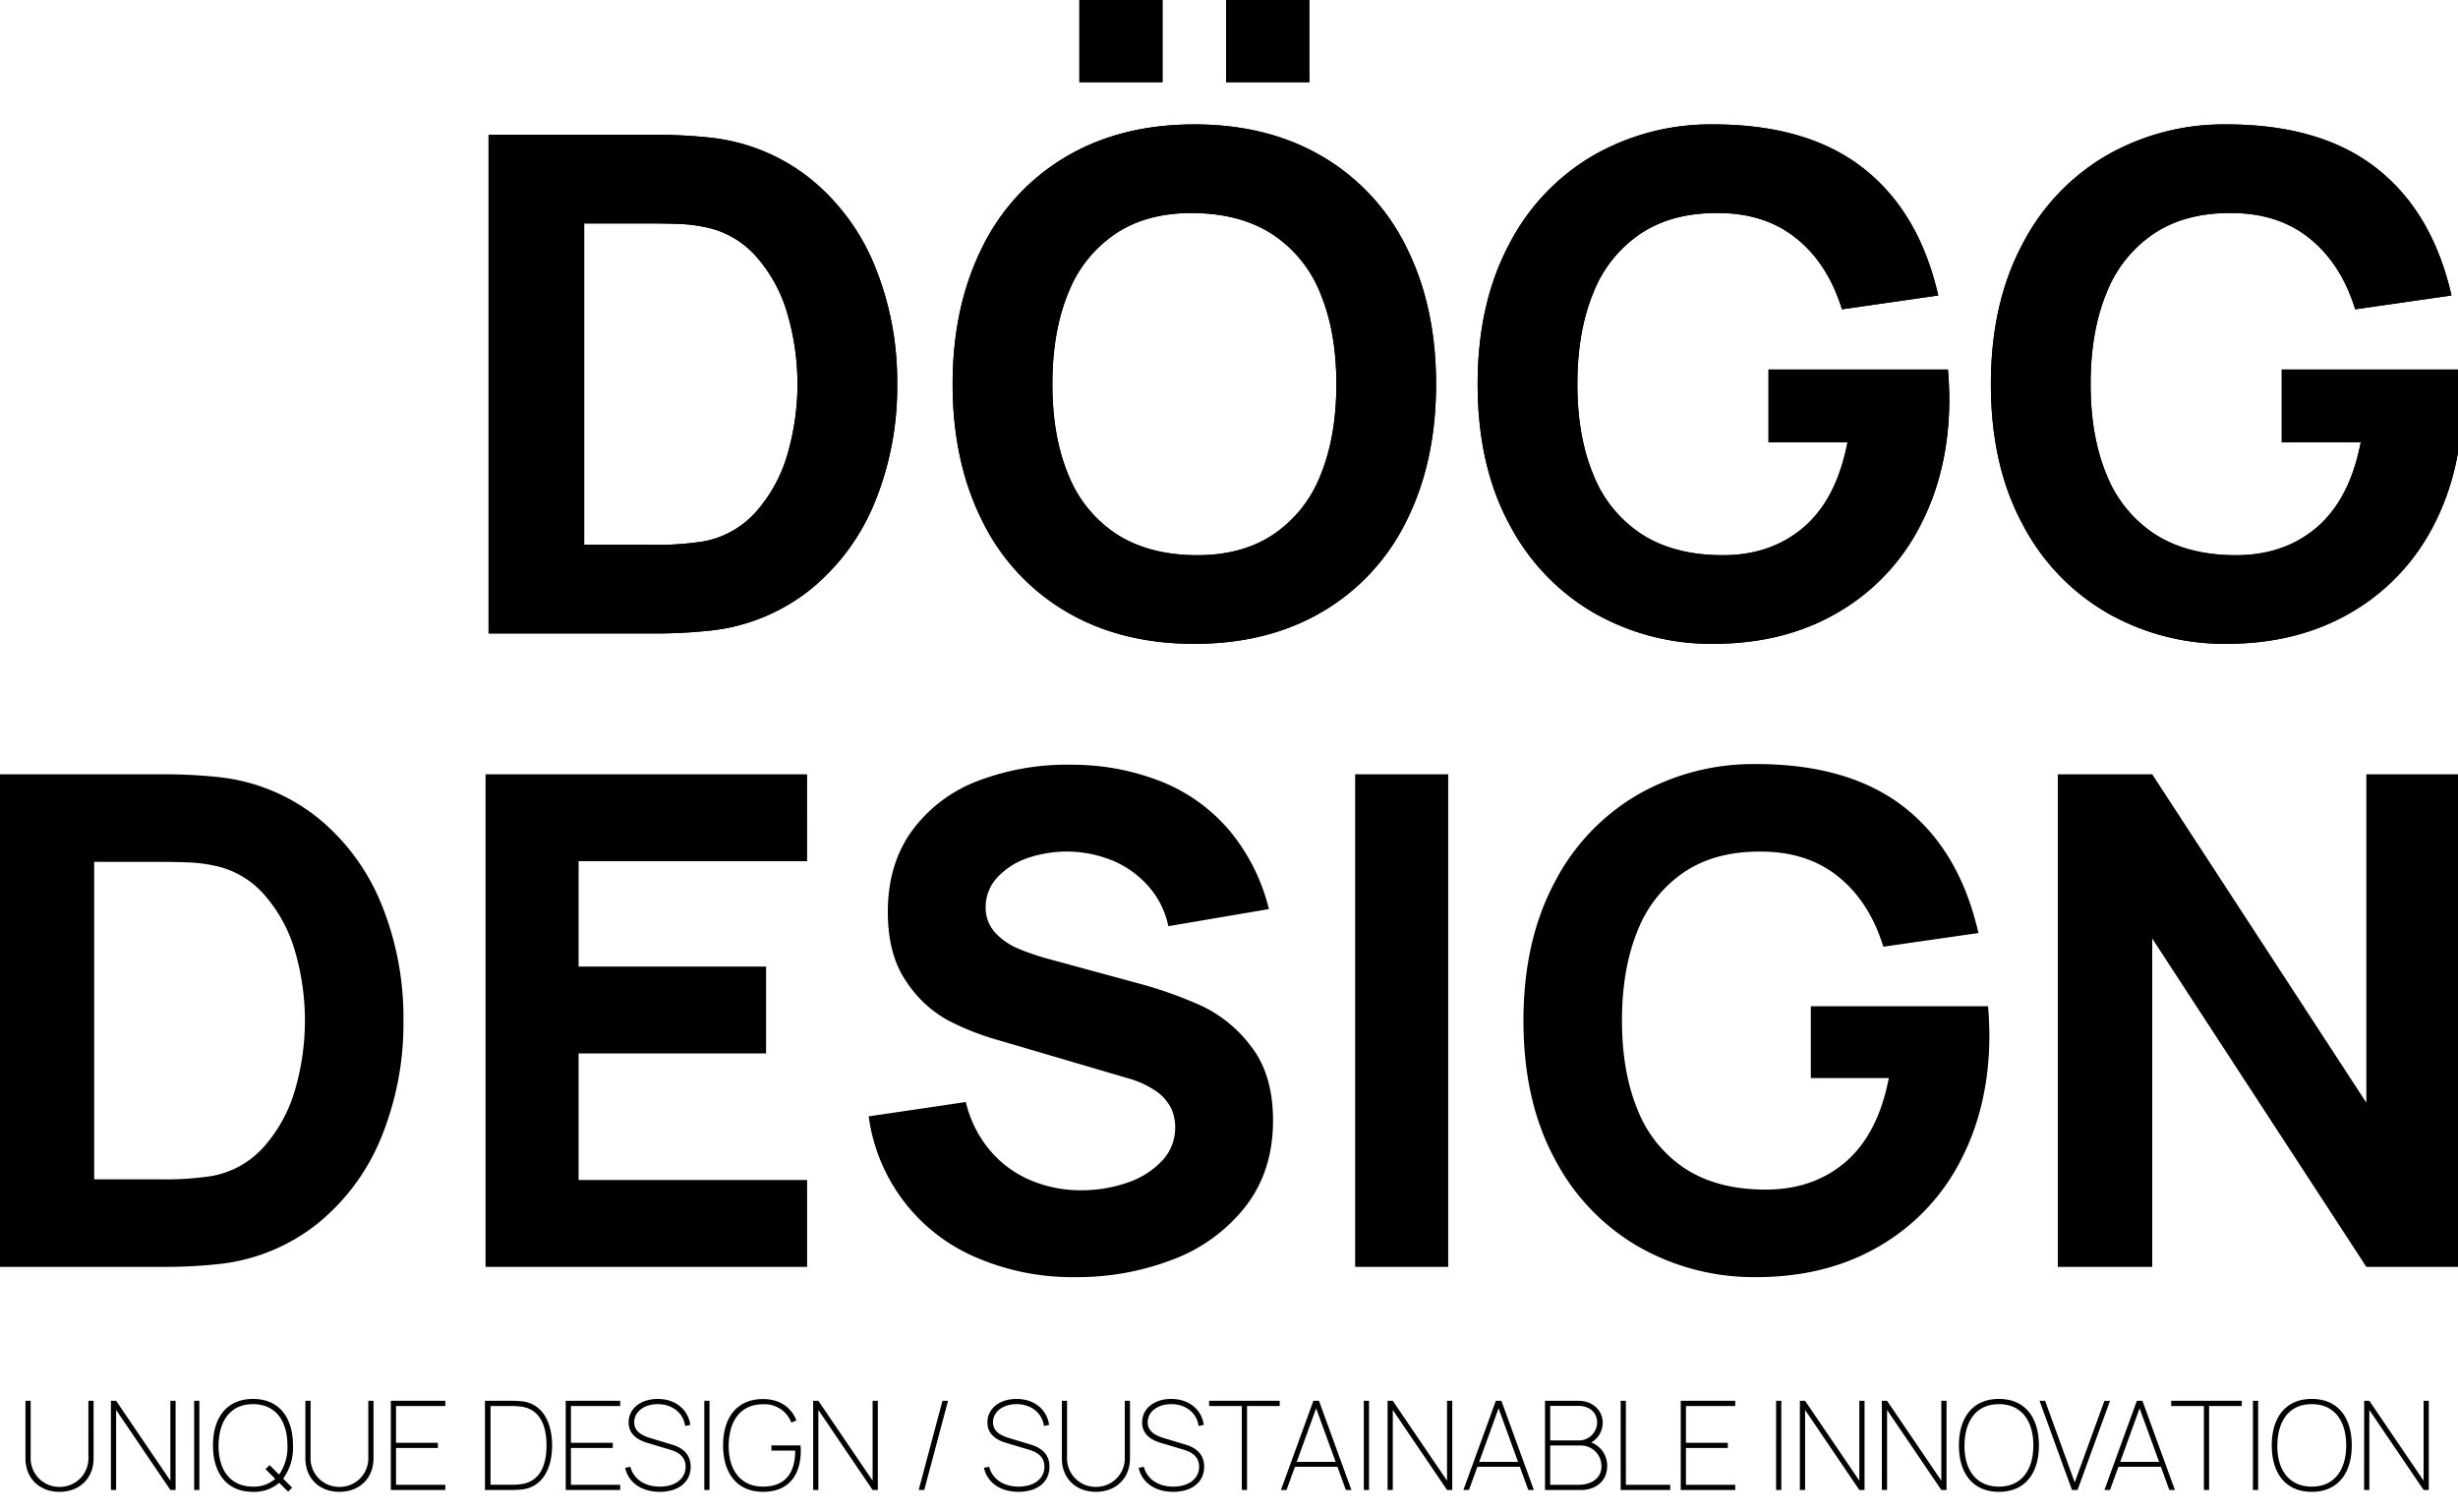 <svg xmlns="http://www.w3.org/2000/svg" xmlns:xlink="http://www.w3.org/1999/xlink" width="582" height="358" viewBox="0 0 582 358">
  <defs>
    <clipPath id="clip-splash_mobil">
      <rect width="582" height="358"/>
    </clipPath>
  </defs>
  <g id="splash_mobil" clip-path="url(#clip-splash_mobil)">
    <path id="Path_197" data-name="Path 197" d="M749.68,56.92h38.212a121.882,121.882,0,0,1,14.1.656,45.716,45.716,0,0,1,23.9,9.758,51.561,51.561,0,0,1,15.293,20.787,72.052,72.052,0,0,1,5.248,27.839,72.051,72.051,0,0,1-5.248,27.839A51.561,51.561,0,0,1,825.9,164.586a45.716,45.716,0,0,1-23.9,9.758,121.879,121.879,0,0,1-14.1.656H749.68Zm38.212,97.088a71.715,71.715,0,0,0,12.792-.82,21.912,21.912,0,0,0,12.341-7.011,35.282,35.282,0,0,0,7.38-13.448,59.372,59.372,0,0,0-.082-33.825,34.977,34.977,0,0,0-7.462-13.366,21.694,21.694,0,0,0-12.177-6.806,34.97,34.97,0,0,0-5.9-.7q-3.2-.123-6.888-.123h-15.58v76.1ZM924.34,24.776h19.68v19.68H924.34Zm-34.768,0h19.68v19.68h-19.68ZM916.8,177.46q-17.466,0-30.422-7.667a50.736,50.736,0,0,1-19.885-21.607q-6.929-13.94-6.929-32.226t6.929-32.226a50.735,50.735,0,0,1,19.885-21.607Q899.33,54.46,916.8,54.46t30.422,7.667A50.736,50.736,0,0,1,967.1,83.734q6.929,13.94,6.929,32.226T967.1,148.186a50.737,50.737,0,0,1-19.885,21.607Q934.262,177.46,916.8,177.46Zm0-20.992q10.988.164,18.532-4.8a30.086,30.086,0,0,0,11.316-14.1q3.772-9.143,3.772-21.607,0-12.382-3.772-21.443a29.978,29.978,0,0,0-11.275-13.981q-7.5-4.92-18.573-5.084-10.988-.164-18.532,4.8a30.086,30.086,0,0,0-11.316,14.1q-3.772,9.143-3.772,21.607,0,12.382,3.772,21.443a29.978,29.978,0,0,0,11.275,13.981Q905.726,156.3,916.8,156.468Zm122.836,20.992a55.9,55.9,0,0,1-27.962-7.175,51.976,51.976,0,0,1-20.254-21.074q-7.544-13.9-7.544-33.251,0-19.024,7.38-32.964a51.688,51.688,0,0,1,20.09-21.238,55.791,55.791,0,0,1,28.29-7.3q22.3,0,35.547,10.373t17.753,30.135l-22.8,3.28q-3.28-10.66-10.66-16.687t-18.368-6.109q-10.988-.164-18.532,4.8a30.086,30.086,0,0,0-11.316,14.1q-3.772,9.143-3.772,21.607,0,12.382,3.772,21.443a29.978,29.978,0,0,0,11.275,13.981q7.5,4.92,18.573,5.084,11.808.246,19.762-6.437t10.578-20.3h-18.7v-17.22h42.476q.164,1.64.246,3.731t.082,3.157q0,16.892-6.888,30.094a50.169,50.169,0,0,1-19.557,20.582q-12.665,7.388-29.475,7.388Zm121.524,0a55.9,55.9,0,0,1-27.962-7.175,51.977,51.977,0,0,1-20.254-21.074q-7.544-13.9-7.544-33.251,0-19.024,7.38-32.964a51.689,51.689,0,0,1,20.09-21.238,55.791,55.791,0,0,1,28.29-7.3q22.3,0,35.547,10.373t17.753,30.135l-22.8,3.28q-3.28-10.66-10.66-16.687t-18.368-6.109q-10.988-.164-18.532,4.8a30.086,30.086,0,0,0-11.316,14.1q-3.772,9.143-3.772,21.607,0,12.382,3.772,21.443a29.977,29.977,0,0,0,11.275,13.981q7.5,4.92,18.573,5.084,11.808.246,19.762-6.437t10.578-20.3h-18.7v-17.22h42.476q.164,1.64.246,3.731t.082,3.157q0,16.892-6.888,30.094a50.171,50.171,0,0,1-19.557,20.582q-12.665,7.388-29.475,7.388Z" transform="translate(-634 -25)"/>
    <path id="Path_198" data-name="Path 198" d="M749.68,56.92h38.212a121.882,121.882,0,0,1,14.1.656,45.716,45.716,0,0,1,23.9,9.758,51.561,51.561,0,0,1,15.293,20.787,72.052,72.052,0,0,1,5.248,27.839,72.051,72.051,0,0,1-5.248,27.839A51.561,51.561,0,0,1,825.9,164.586a45.716,45.716,0,0,1-23.9,9.758,121.879,121.879,0,0,1-14.1.656H749.68Zm38.212,97.088a71.715,71.715,0,0,0,12.792-.82,21.912,21.912,0,0,0,12.341-7.011,35.282,35.282,0,0,0,7.38-13.448,59.372,59.372,0,0,0-.082-33.825,34.977,34.977,0,0,0-7.462-13.366,21.694,21.694,0,0,0-12.177-6.806,34.97,34.97,0,0,0-5.9-.7q-3.2-.123-6.888-.123h-15.58v76.1ZM924.34,24.776h19.68v19.68H924.34Zm-34.768,0h19.68v19.68h-19.68ZM916.8,177.46q-17.466,0-30.422-7.667a50.736,50.736,0,0,1-19.885-21.607q-6.929-13.94-6.929-32.226t6.929-32.226a50.735,50.735,0,0,1,19.885-21.607Q899.33,54.46,916.8,54.46t30.422,7.667A50.736,50.736,0,0,1,967.1,83.734q6.929,13.94,6.929,32.226T967.1,148.186a50.737,50.737,0,0,1-19.885,21.607Q934.262,177.46,916.8,177.46Zm0-20.992q10.988.164,18.532-4.8a30.086,30.086,0,0,0,11.316-14.1q3.772-9.143,3.772-21.607,0-12.382-3.772-21.443a29.978,29.978,0,0,0-11.275-13.981q-7.5-4.92-18.573-5.084-10.988-.164-18.532,4.8a30.086,30.086,0,0,0-11.316,14.1q-3.772,9.143-3.772,21.607,0,12.382,3.772,21.443a29.978,29.978,0,0,0,11.275,13.981Q905.726,156.3,916.8,156.468Zm122.836,20.992a55.9,55.9,0,0,1-27.962-7.175,51.976,51.976,0,0,1-20.254-21.074q-7.544-13.9-7.544-33.251,0-19.024,7.38-32.964a51.688,51.688,0,0,1,20.09-21.238,55.791,55.791,0,0,1,28.29-7.3q22.3,0,35.547,10.373t17.753,30.135l-22.8,3.28q-3.28-10.66-10.66-16.687t-18.368-6.109q-10.988-.164-18.532,4.8a30.086,30.086,0,0,0-11.316,14.1q-3.772,9.143-3.772,21.607,0,12.382,3.772,21.443a29.978,29.978,0,0,0,11.275,13.981q7.5,4.92,18.573,5.084,11.808.246,19.762-6.437t10.578-20.3h-18.7v-17.22h42.476q.164,1.64.246,3.731t.082,3.157q0,16.892-6.888,30.094a50.169,50.169,0,0,1-19.557,20.582q-12.665,7.388-29.475,7.388Zm121.524,0a55.9,55.9,0,0,1-27.962-7.175,51.977,51.977,0,0,1-20.254-21.074q-7.544-13.9-7.544-33.251,0-19.024,7.38-32.964a51.689,51.689,0,0,1,20.09-21.238,55.791,55.791,0,0,1,28.29-7.3q22.3,0,35.547,10.373t17.753,30.135l-22.8,3.28q-3.28-10.66-10.66-16.687t-18.368-6.109q-10.988-.164-18.532,4.8a30.086,30.086,0,0,0-11.316,14.1q-3.772,9.143-3.772,21.607,0,12.382,3.772,21.443a29.977,29.977,0,0,0,11.275,13.981q7.5,4.92,18.573,5.084,11.808.246,19.762-6.437t10.578-20.3h-18.7v-17.22h42.476q.164,1.64.246,3.731t.082,3.157q0,16.892-6.888,30.094a50.171,50.171,0,0,1-19.557,20.582q-12.665,7.388-29.475,7.388Z" transform="translate(-634 -25)"/>
    <path id="Path_196" data-name="Path 196" d="M108.946,56.36h37.746a120.4,120.4,0,0,1,13.932.648,45.158,45.158,0,0,1,23.611,9.639,50.932,50.932,0,0,1,15.106,20.534,71.171,71.171,0,0,1,5.184,27.5,71.171,71.171,0,0,1-5.184,27.5,50.932,50.932,0,0,1-15.106,20.533,45.158,45.158,0,0,1-23.611,9.639,120.4,120.4,0,0,1-13.932.648H108.946Zm37.746,95.9a70.84,70.84,0,0,0,12.636-.81,21.645,21.645,0,0,0,12.191-6.925,34.852,34.852,0,0,0,7.29-13.284,58.647,58.647,0,0,0-.081-33.413,34.551,34.551,0,0,0-7.371-13.2,21.429,21.429,0,0,0-12.028-6.723,34.544,34.544,0,0,0-5.832-.688q-3.159-.122-6.8-.121H131.3v75.168Zm77.274-95.9h76.14V76.934H246v24.948h44.388v20.574H246v29.97h54.108V173h-76.14ZM363.61,175.43a57.4,57.4,0,0,1-23.368-4.617,42.364,42.364,0,0,1-25.555-33.453l23-3.4a27.622,27.622,0,0,0,5.589,11.3,25.594,25.594,0,0,0,9.6,7.168,30.428,30.428,0,0,0,12.19,2.43,32.874,32.874,0,0,0,10.692-1.742,20.031,20.031,0,0,0,8.3-5.143,11.319,11.319,0,0,0,3.2-8.019,10.515,10.515,0,0,0-1.013-4.617,10.881,10.881,0,0,0-3.483-3.928,22.238,22.238,0,0,0-6.845-3.118l-30.294-8.91a62.278,62.278,0,0,1-12.19-4.779,27.927,27.927,0,0,1-9.882-9.234q-4.334-6.318-4.333-16.443,0-11.34,5.751-19.238A34.385,34.385,0,0,1,340.606,57.9,59.108,59.108,0,0,1,362.8,54.092a57.363,57.363,0,0,1,21.546,4.131,41.171,41.171,0,0,1,15.876,11.583,46.508,46.508,0,0,1,9.234,18.468l-23.814,4.05a20.654,20.654,0,0,0-4.7-9.436,23.242,23.242,0,0,0-8.262-5.994,28.635,28.635,0,0,0-20.047-.81,17.348,17.348,0,0,0-7.452,4.657,10.184,10.184,0,0,0-2.794,7.047,8.632,8.632,0,0,0,2.187,5.994,15.431,15.431,0,0,0,5.508,3.848,59.211,59.211,0,0,0,7.857,2.632l20.25,5.508a98.182,98.182,0,0,1,15.351,5.43,31.513,31.513,0,0,1,11.785,9.72q5.1,6.642,5.1,17.415,0,11.988-6.521,20.372a39.437,39.437,0,0,1-17.2,12.551,62.958,62.958,0,0,1-23.09,4.172ZM429.868,56.36H451.9V173H429.868ZM524.8,175.43a55.217,55.217,0,0,1-27.621-7.087,51.342,51.342,0,0,1-20.007-20.817Q469.72,133.8,469.72,114.68q0-18.792,7.29-32.562a51.058,51.058,0,0,1,19.845-20.979A55.111,55.111,0,0,1,524.8,53.93q22.032,0,35.113,10.246T577.45,93.944l-22.518,3.24q-3.24-10.53-10.53-16.483t-18.144-6.035Q515.4,74.5,507.952,79.4a29.719,29.719,0,0,0-11.178,13.932q-3.726,9.032-3.726,21.343,0,12.231,3.726,21.182a29.612,29.612,0,0,0,11.137,13.811q7.411,4.86,18.346,5.022,11.664.243,19.521-6.359t10.449-20.048H537.76v-17.01h41.958q.162,1.62.243,3.686t.081,3.118q0,16.686-6.8,29.727a49.558,49.558,0,0,1-19.319,20.331Q541.405,175.43,524.8,175.43ZM596.242,56.36H618.6l50.7,77.76V56.36h22.36V173H669.3L618.6,95.24V173H596.242Z" transform="translate(-109 127)"/>
    <path id="UNIQUE_DESIGN_SUSTAINABLE_INNOVATION" data-name="UNIQUE DESIGN / SUSTAINABLE INNOVATION" d="M10.514-3.731c4.692,0,8.064-3.167,8.064-7.918V-25.285H17.347v13.226A6.765,6.765,0,0,1,10.514-4.9a6.765,6.765,0,0,1-6.833-7.155V-25.285H2.45v13.636C2.45-6.869,5.822-3.731,10.514-3.731Zm12.17-.44h1.232V-23.115L36.76-4.171h1.232V-25.285H36.76V-6.37L23.916-25.285H22.684Zm19.706,0h1.232V-25.285H42.391Zm23.4-10.557c0-6.452-3.167-11-9.472-11s-9.472,4.545-9.472,11,3.167,11,9.472,11a9.006,9.006,0,0,0,6.2-2.141L64.649-3.76l.938-.968L63.461-6.854A12.451,12.451,0,0,0,65.792-14.728ZM56.32-4.963c-5.425,0-8.211-4.047-8.152-9.765s2.727-9.765,8.152-9.765,8.152,4.047,8.152,9.765a11.355,11.355,0,0,1-1.965,6.921L60.25-10.065l-.968.968,2.3,2.3A7.624,7.624,0,0,1,56.32-4.963ZM76.789-3.731c4.692,0,8.064-3.167,8.064-7.918V-25.285H83.622v13.226A6.765,6.765,0,0,1,76.789-4.9a6.765,6.765,0,0,1-6.833-7.155V-25.285H68.725v13.636C68.725-6.869,72.1-3.731,76.789-3.731Zm12.17-.44h12.9V-5.4H90.191v-8.71H100.1v-1.232H90.191v-8.71h11.671v-1.232h-12.9Zm22.287,0h6.188a21.838,21.838,0,0,0,2.815-.147c4.663-.674,6.891-4.985,6.891-10.41,0-5.4-2.229-9.736-6.891-10.41a21.838,21.838,0,0,0-2.815-.147h-6.188Zm1.32-1.232V-24.053h4.868a17.127,17.127,0,0,1,2.61.176c4.164.7,5.777,4.34,5.777,9.149s-1.613,8.446-5.777,9.149a16.593,16.593,0,0,1-2.61.176Zm17.8,1.232h12.9V-5.4H131.6v-8.71h9.912v-1.232H131.6v-8.71h11.671v-1.232h-12.9Zm22.258.44c4.457,0,7.331-2.317,7.331-5.953,0-3.871-3.284-4.9-4.78-5.337l-4.369-1.32c-1.789-.528-4.223-1.349-4.223-3.871,0-2.4,2.258-4.281,5.572-4.281,3.46,0,6.07,2.082,6.481,5.161l1.232-.235c-.528-3.724-3.578-6.158-7.713-6.158-4.076,0-6.891,2.317-6.891,5.542,0,2.229,1.32,3.93,4.369,4.839l5.279,1.584c1.378.411,3.842,1.232,3.842,4.076s-2.434,4.721-6.129,4.721c-3.548,0-6.188-1.789-6.95-4.692l-1.232.235C145.2-5.931,148.343-3.731,152.624-3.731Zm10.557-.44h1.232V-25.285h-1.232Zm13.929.44c6.246,0,8.915-4.223,8.915-9.736a11.457,11.457,0,0,0-.059-1.261h-6.891V-13.5h5.63c0,5.073-2.17,8.534-7.6,8.534s-8.211-4.047-8.152-9.765,2.727-9.736,8.152-9.736a6.761,6.761,0,0,1,6.686,4.34l1.2-.5c-1.144-2.991-3.871-5.073-7.888-5.073-6.3,0-9.472,4.516-9.472,10.968S170.806-3.731,177.111-3.731Zm11.847-.44h1.232V-23.115L203.034-4.171h1.232V-25.285h-1.232V-6.37L190.19-25.285h-1.232Zm30.615-21.114-5.63,21.114h1.32l5.63-21.114ZM237.579-3.731c4.457,0,7.331-2.317,7.331-5.953,0-3.871-3.284-4.9-4.78-5.337l-4.369-1.32c-1.789-.528-4.223-1.349-4.223-3.871,0-2.4,2.258-4.281,5.572-4.281,3.46,0,6.07,2.082,6.481,5.161l1.232-.235c-.528-3.724-3.578-6.158-7.713-6.158-4.076,0-6.891,2.317-6.891,5.542,0,2.229,1.32,3.93,4.369,4.839l5.279,1.584c1.378.411,3.842,1.232,3.842,4.076s-2.434,4.721-6.129,4.721c-3.548,0-6.188-1.789-6.95-4.692L229.4-9.42C230.16-5.931,233.3-3.731,237.579-3.731Zm18.328,0c4.692,0,8.064-3.167,8.064-7.918V-25.285H262.74v13.226A6.765,6.765,0,0,1,255.907-4.9a6.765,6.765,0,0,1-6.833-7.155V-25.285h-1.232v13.636C247.843-6.869,251.215-3.731,255.907-3.731Zm18.3,0c4.457,0,7.331-2.317,7.331-5.953,0-3.871-3.284-4.9-4.78-5.337l-4.369-1.32c-1.789-.528-4.223-1.349-4.223-3.871,0-2.4,2.258-4.281,5.572-4.281,3.46,0,6.07,2.082,6.481,5.161l1.232-.235c-.528-3.724-3.578-6.158-7.712-6.158-4.076,0-6.891,2.317-6.891,5.542,0,2.229,1.32,3.93,4.369,4.839l5.279,1.584c1.378.411,3.842,1.232,3.842,4.076s-2.434,4.721-6.129,4.721c-3.548,0-6.188-1.789-6.95-4.692l-1.232.235C266.787-5.931,269.925-3.731,274.206-3.731Zm16.246-.44h1.232V-24.053h7.742v-1.232H282.71v1.232h7.742Zm24.633,0h1.32l-7.683-21.114H307.4L299.719-4.171h1.32l1.994-5.484h10.059Zm-11.627-6.657,4.589-12.683,4.619,12.683Zm15.879,6.657h1.232V-25.285h-1.232Zm5.63,0H326.2V-23.115L339.044-4.171h1.232V-25.285h-1.232V-6.37L326.2-25.285h-1.232Zm33.313,0h1.32l-7.683-21.114H350.6L342.915-4.171h1.32l1.994-5.484h10.059Zm-11.628-6.657,4.589-12.683,4.619,12.683Zm26.539-4.589a5.421,5.421,0,0,0,2.713-4.677c0-3.079-2.61-5.191-5.66-5.191H362.24V-4.171H370.8c3.431,0,6.158-2.082,6.158-5.689A5.831,5.831,0,0,0,373.193-15.417Zm-9.721-8.666h6.774c2.434,0,4.34,1.554,4.34,3.9a4.3,4.3,0,0,1-4.34,4.281h-6.774ZM370.217-5.4h-6.745v-9.3H370.8a4.883,4.883,0,0,1,4.809,4.956C375.612-6.986,373.267-5.4,370.217-5.4Zm9.941,1.232h11.73V-5.4h-10.5V-25.285h-1.232Zm14.223,0h12.9V-5.4H395.612v-8.71h9.912v-1.232h-9.912v-8.71h11.671v-1.232h-12.9Zm22.58,0h1.232V-25.285h-1.232Zm5.63,0h1.232V-23.115L436.667-4.171H437.9V-25.285h-1.232V-6.37L423.823-25.285h-1.232Zm19.413,0h1.232V-23.115L456.081-4.171h1.232V-25.285h-1.232V-6.37L443.236-25.285H442Zm27.712.44c6.3,0,9.472-4.545,9.472-11s-3.167-11-9.472-11-9.472,4.545-9.472,11S463.412-3.731,469.717-3.731Zm0-1.232c-5.425,0-8.211-4.047-8.152-9.765s2.727-9.765,8.152-9.765,8.152,4.047,8.152,9.765S475.142-4.963,469.717-4.963Zm17.3.792h1.32l7.683-21.114H494.7L487.664-5.96l-7.009-19.325h-1.32Zm23.049,0h1.32L503.7-25.285h-1.32L494.7-4.171h1.32l1.994-5.484h10.058Zm-11.627-6.657,4.589-12.683,4.619,12.683ZM518.25-4.171h1.232V-24.053h7.742v-1.232H510.508v1.232h7.742Zm11.613,0h1.232V-25.285h-1.232Zm13.929.44c6.3,0,9.472-4.545,9.472-11s-3.167-11-9.472-11-9.472,4.545-9.472,11S537.487-3.731,543.792-3.731Zm0-1.232c-5.425,0-8.211-4.047-8.152-9.765s2.727-9.765,8.152-9.765,8.152,4.047,8.152,9.765S549.217-4.963,543.792-4.963Zm12.4.792h1.232V-23.115L570.273-4.171H571.5V-25.285h-1.232V-6.37L557.428-25.285H556.2Z" transform="translate(3.582 357)"/>
  </g>
</svg>
